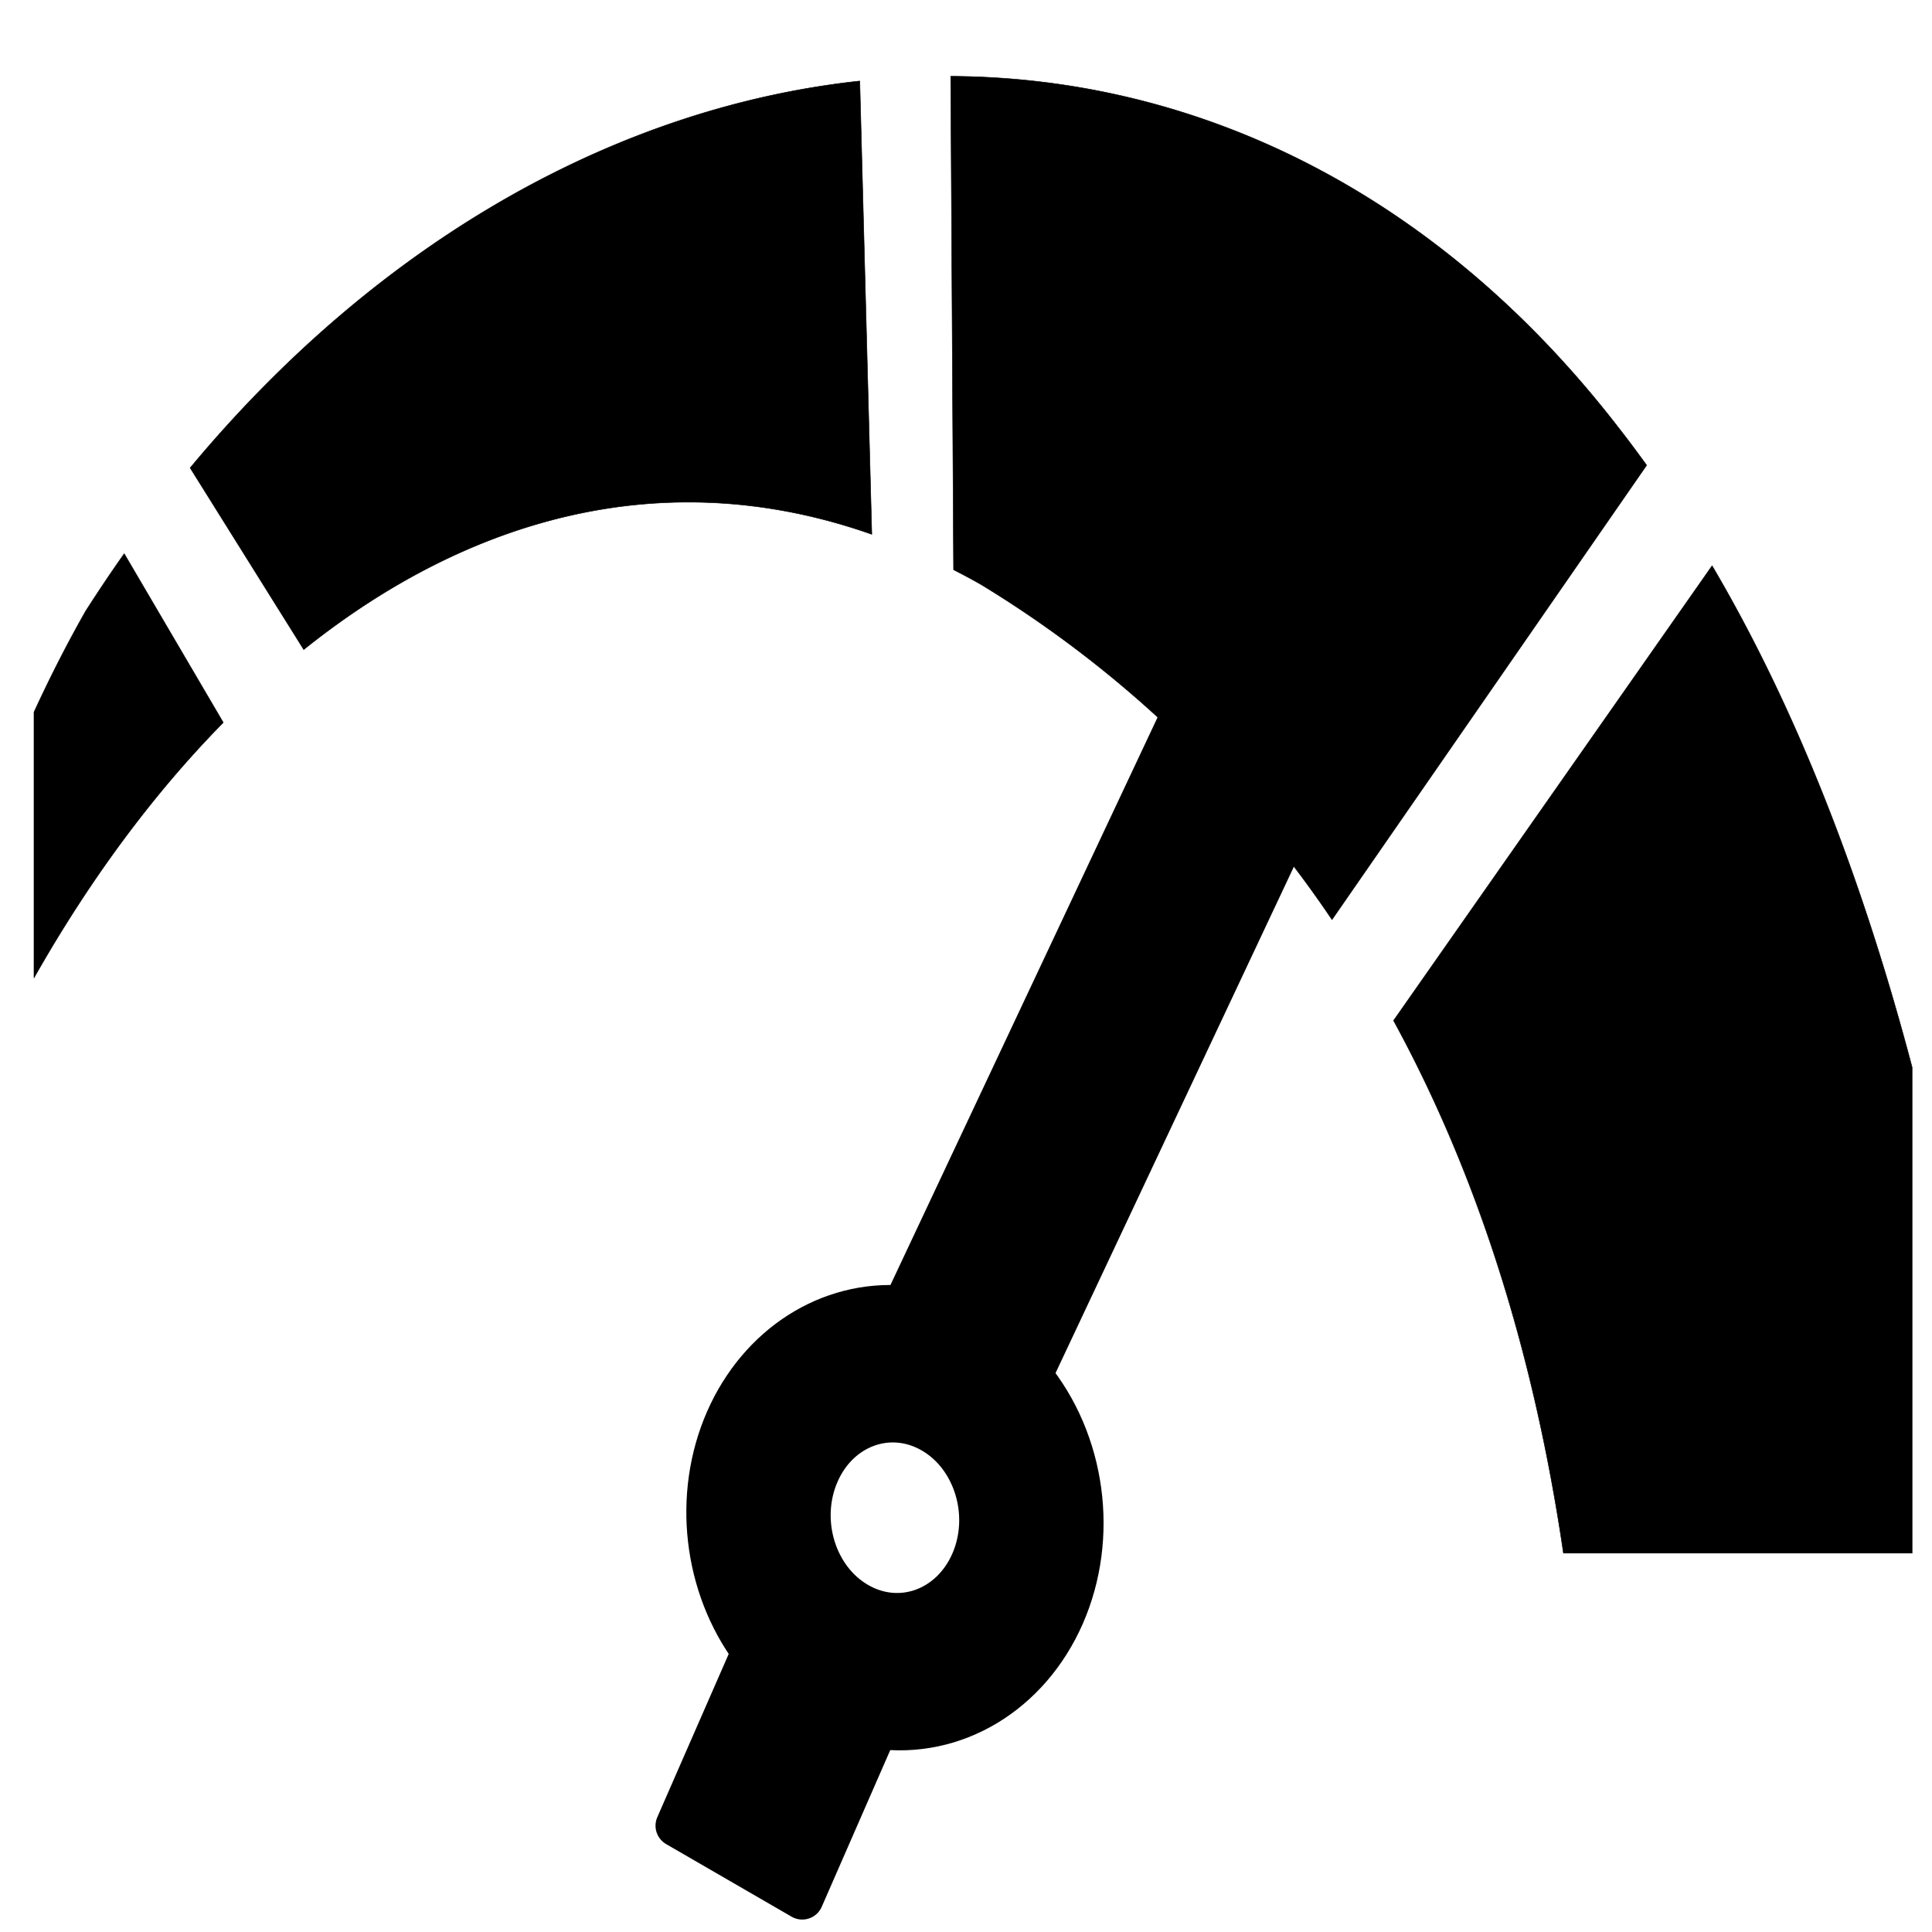 <svg xmlns="http://www.w3.org/2000/svg" xml:space="preserve" viewBox="0 0 50 50">
  <title>Scheduler Icon</title>
    <g stroke="#000" stroke-linecap="round" stroke-linejoin="round">
    <path stroke-width=".013" d="m24.605 1.974.074 12.771c.24.123.479.25.718.387a29.31 29.31 0 0 1 9.075 8.668l8.143-11.76c-.246-.34-.495-.675-.75-1-4.72-6.093-10.917-9.035-17.26-9.066Zm-2.354.123c-6.205.668-12.393 4.078-17.33 10.012l2.94 4.702c4.312-3.456 9.399-4.85 14.701-2.983ZM3.215 14.33c-.34.48-.67.974-.995 1.48-.483.85-.928 1.725-1.34 2.62v6.877c1.42-2.51 3.07-4.75 4.898-6.608Zm41.094.312-8.244 11.77c2.087 3.822 3.605 8.39 4.397 13.783h9.023V27.621c-1.299-4.919-3.007-9.296-5.176-12.979Z"/>
      <path stroke-width="1.1" d="M31.281 17.044 23.387 33.82c-1.934-.157-3.736.996-4.586 2.935-.847 1.94-.577 4.293.686 5.985l-1.972 4.509 3.247 1.879 1.933-4.42c2.014.278 3.937-.882 4.825-2.909.887-2.028.55-4.497-.844-6.193l7.853-16.684zm-7.15 20.018c1.098.635 1.554 2.143 1.019 3.367-.536 1.224-1.86 1.702-2.958 1.066-1.1-.635-1.556-2.143-1.02-3.368.535-1.224 1.86-1.701 2.959-1.065z"/>
  </g>
</svg>